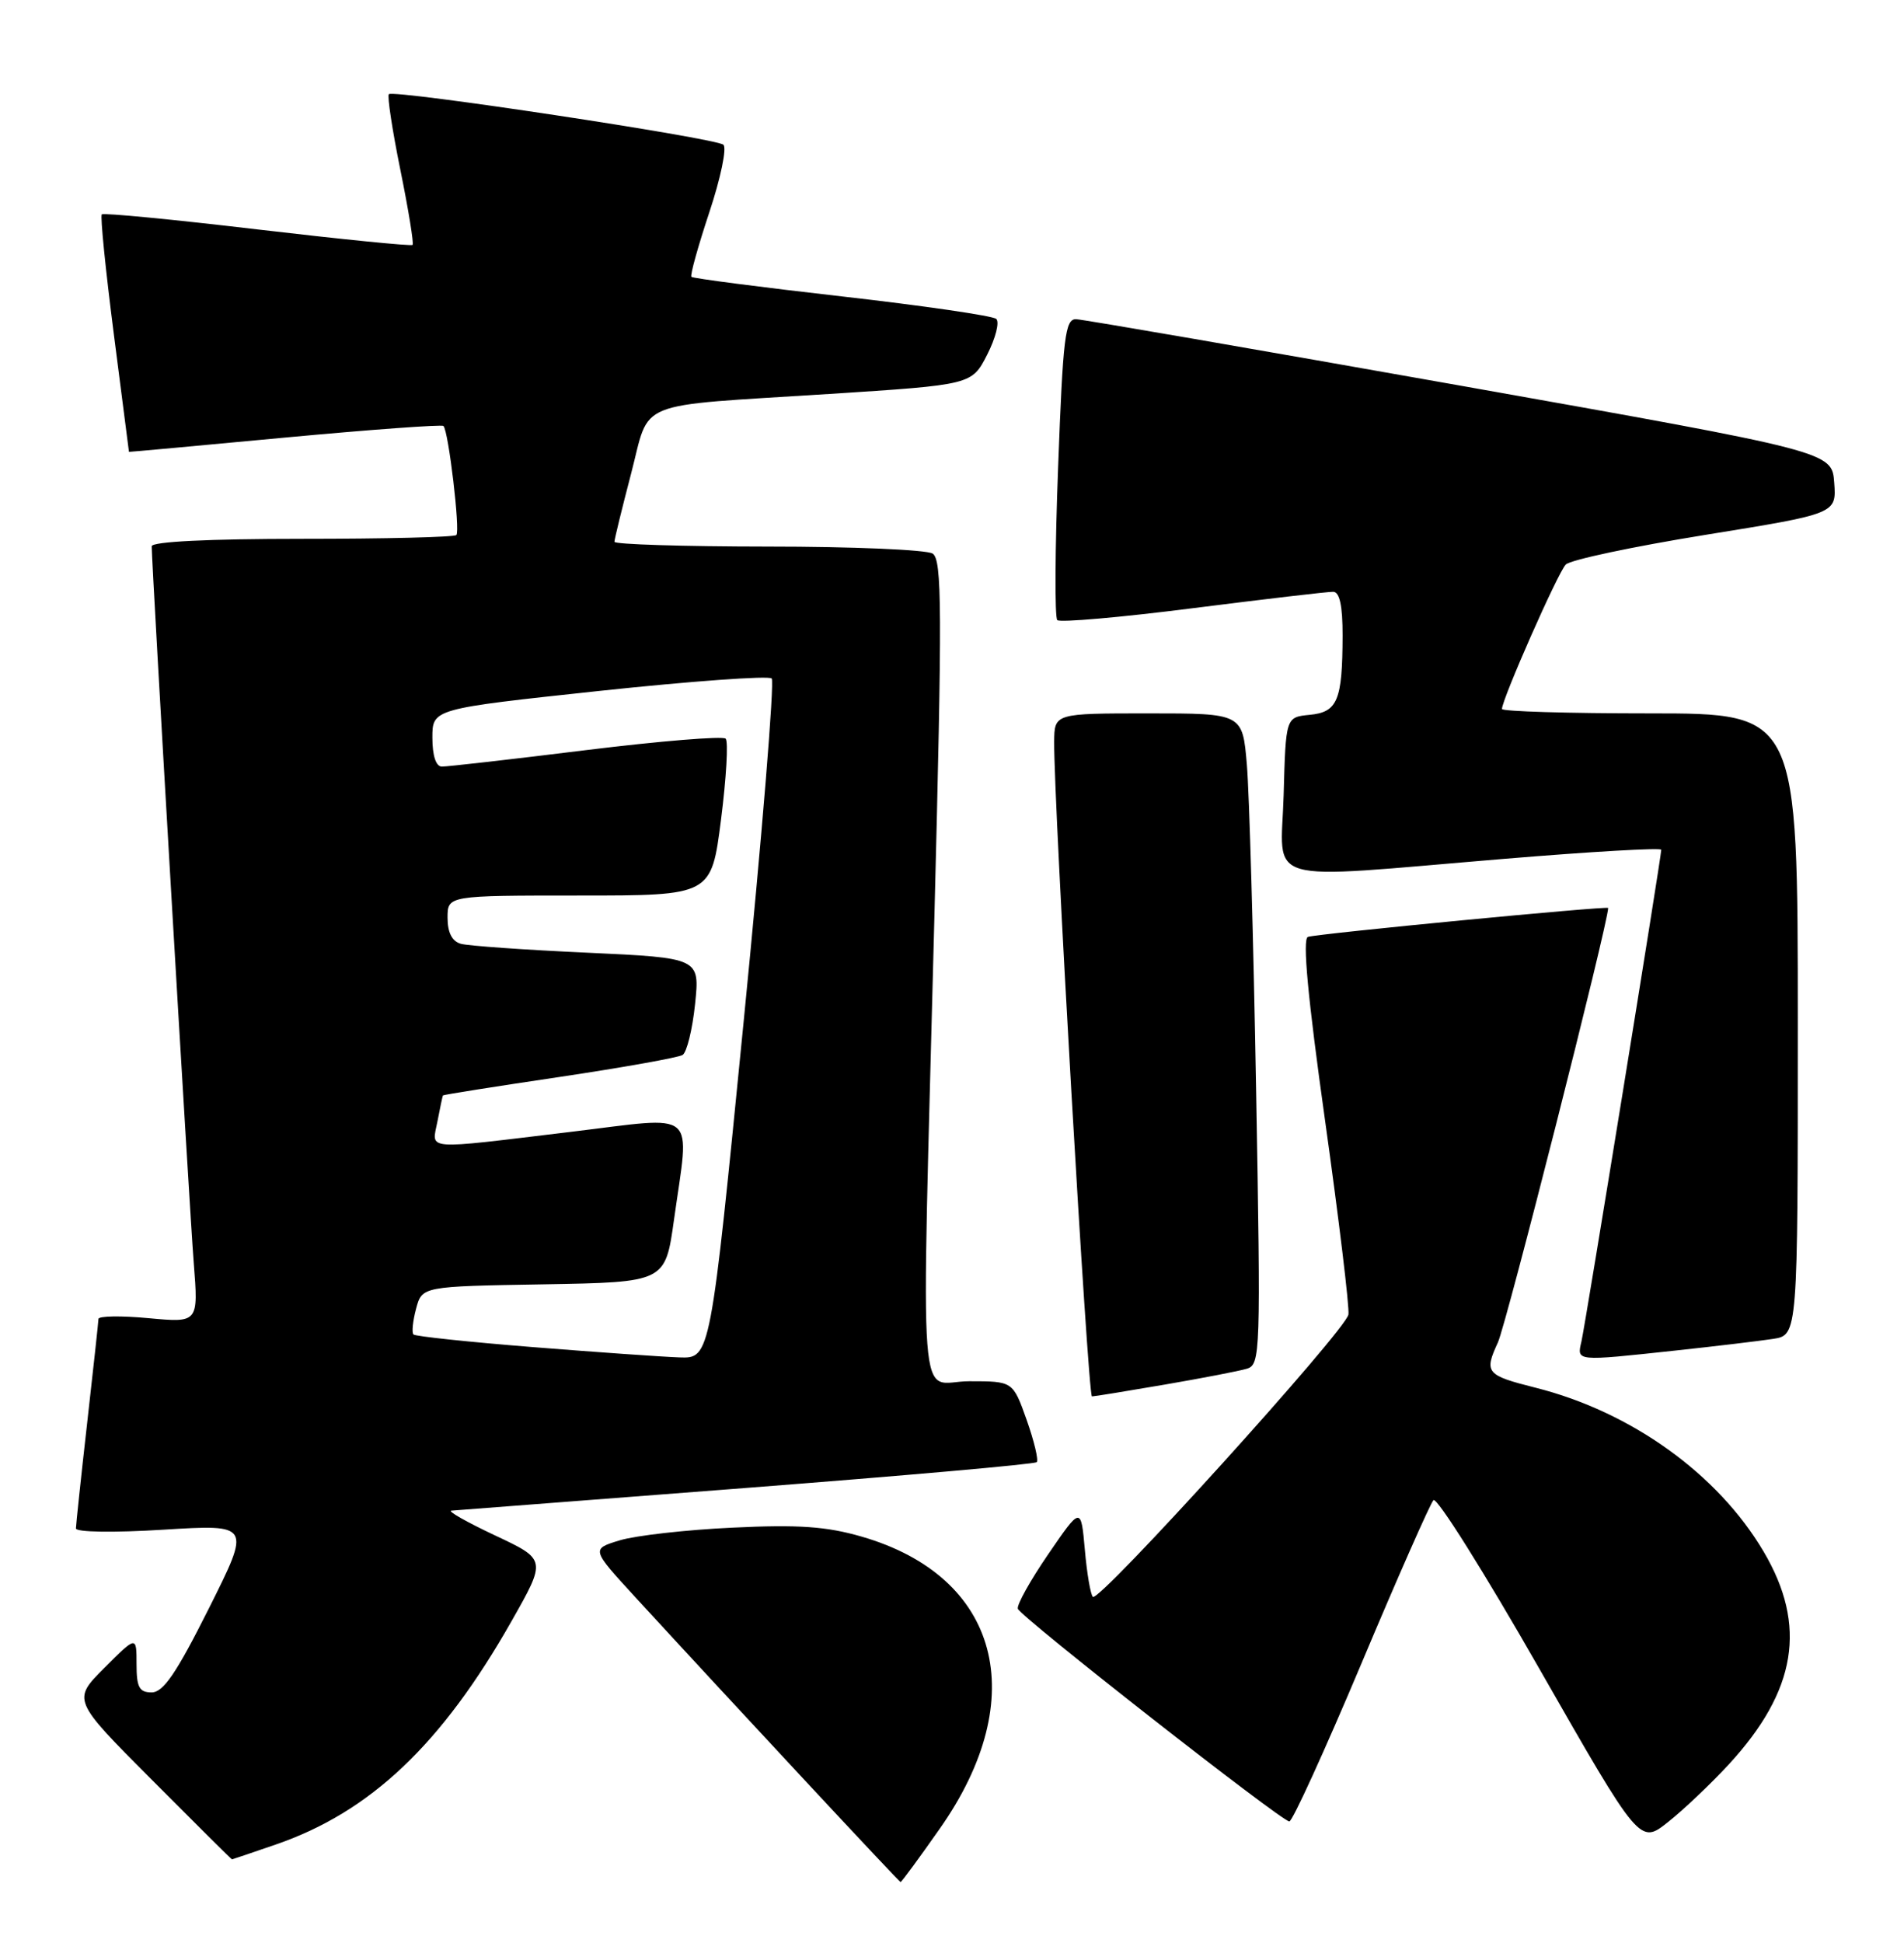<?xml version="1.0" encoding="UTF-8" standalone="no"?>
<!DOCTYPE svg PUBLIC "-//W3C//DTD SVG 1.1//EN" "http://www.w3.org/Graphics/SVG/1.1/DTD/svg11.dtd" >
<svg xmlns="http://www.w3.org/2000/svg" xmlns:xlink="http://www.w3.org/1999/xlink" version="1.1" viewBox="0 0 251 256">
 <g >
 <path fill="currentColor"
d=" M 123.90 240.94 C 136.04 223.67 131.76 207.72 113.58 202.47 C 108.95 201.13 105.26 200.87 96.58 201.29 C 90.49 201.57 83.80 202.33 81.71 202.96 C 77.93 204.11 77.93 204.11 83.71 210.41 C 97.64 225.56 118.52 247.97 118.72 247.99 C 118.85 247.99 121.18 244.82 123.90 240.94 Z  M 36.34 243.05 C 48.82 238.76 58.22 229.86 67.43 213.62 C 72.04 205.50 72.04 205.50 65.27 202.32 C 61.55 200.57 58.95 199.10 59.50 199.05 C 60.05 199.00 77.53 197.66 98.34 196.06 C 119.16 194.45 136.41 192.93 136.67 192.66 C 136.93 192.40 136.33 189.89 135.34 187.09 C 133.53 182.00 133.53 182.00 127.77 182.00 C 120.91 182.00 121.44 189.04 123.17 121.18 C 124.22 80.14 124.19 73.73 122.94 72.94 C 122.15 72.44 112.39 72.02 101.25 72.02 C 90.11 72.01 81.00 71.73 81.00 71.39 C 81.00 71.06 81.99 67.02 83.19 62.43 C 85.78 52.54 83.20 53.58 109.31 51.91 C 128.11 50.70 128.11 50.70 130.14 46.73 C 131.25 44.55 131.79 42.43 131.33 42.02 C 130.87 41.61 121.73 40.28 111.00 39.06 C 100.28 37.84 91.35 36.68 91.15 36.48 C 90.95 36.29 92.02 32.46 93.51 27.97 C 95.00 23.49 95.84 19.48 95.36 19.07 C 94.36 18.19 51.89 11.77 51.26 12.41 C 51.03 12.64 51.71 17.13 52.78 22.39 C 53.85 27.65 54.57 32.09 54.39 32.27 C 54.21 32.45 45.01 31.53 33.94 30.23 C 22.87 28.92 13.64 28.03 13.42 28.25 C 13.20 28.47 13.92 35.59 15.01 44.07 C 16.10 52.56 17.00 59.52 17.00 59.54 C 17.00 59.57 26.24 58.72 37.54 57.66 C 48.83 56.61 58.25 55.92 58.46 56.13 C 59.13 56.80 60.69 69.98 60.16 70.50 C 59.89 70.78 50.74 71.00 39.83 71.00 C 27.49 71.00 20.00 71.37 20.00 71.98 C 20.00 74.44 24.98 159.37 25.54 166.40 C 26.16 174.30 26.16 174.30 19.58 173.69 C 15.96 173.35 12.99 173.40 12.98 173.79 C 12.97 174.18 12.30 180.35 11.49 187.50 C 10.68 194.65 10.02 200.90 10.01 201.39 C 10.00 201.89 14.97 201.97 21.55 201.56 C 33.09 200.85 33.09 200.85 27.54 211.92 C 23.26 220.46 21.53 223.00 19.99 223.00 C 18.36 223.00 18.00 222.33 18.00 219.26 C 18.00 215.53 18.00 215.53 13.77 219.76 C 9.53 224.00 9.53 224.00 20.00 234.50 C 25.75 240.27 30.51 245.00 30.58 245.00 C 30.64 245.00 33.23 244.12 36.34 243.05 Z  M 227.89 232.50 C 236.85 222.78 238.26 214.20 232.49 204.44 C 226.46 194.22 215.03 186.02 202.42 182.85 C 195.91 181.21 195.63 180.87 197.46 176.90 C 198.58 174.47 212.00 121.62 212.00 119.64 C 212.00 119.34 173.70 123.02 172.42 123.45 C 171.68 123.69 172.40 131.43 174.68 147.65 C 176.52 160.77 177.91 172.27 177.76 173.21 C 177.45 175.26 144.88 211.21 144.07 210.41 C 143.76 210.10 143.28 207.29 143.01 204.17 C 142.50 198.50 142.50 198.50 138.18 204.80 C 135.81 208.26 134.01 211.49 134.18 211.98 C 134.58 213.09 168.95 240.00 169.97 240.00 C 170.38 240.00 174.64 230.66 179.45 219.25 C 184.25 207.84 188.54 198.13 188.97 197.67 C 189.41 197.21 195.70 207.23 202.96 219.94 C 216.17 243.04 216.17 243.04 219.90 240.08 C 221.95 238.45 225.55 235.04 227.89 232.50 Z  M 153.50 182.45 C 158.45 181.60 163.34 180.66 164.37 180.35 C 166.16 179.81 166.21 178.37 165.59 143.65 C 165.24 123.77 164.69 104.46 164.37 100.75 C 163.80 94.00 163.80 94.00 151.40 94.00 C 139.00 94.00 139.00 94.00 138.97 97.75 C 138.90 105.68 143.42 184.00 143.95 184.00 C 144.25 184.00 148.55 183.30 153.50 182.45 Z  M 220.83 177.96 C 226.15 177.39 231.96 176.69 233.75 176.42 C 237.00 175.91 237.00 175.91 237.00 134.95 C 237.00 94.00 237.00 94.00 217.50 94.00 C 206.78 94.00 198.00 93.74 198.00 93.42 C 198.00 92.15 205.38 75.42 206.41 74.39 C 207.01 73.77 215.28 72.02 224.80 70.48 C 242.10 67.69 242.10 67.69 241.80 63.60 C 241.50 59.51 241.50 59.51 192.50 50.81 C 165.55 46.03 142.76 42.09 141.86 42.06 C 140.42 42.01 140.13 44.36 139.49 61.54 C 139.08 72.29 139.03 81.37 139.38 81.71 C 139.72 82.05 147.76 81.35 157.25 80.14 C 166.74 78.94 175.06 77.96 175.75 77.98 C 176.60 77.99 177.00 79.82 176.99 83.75 C 176.97 92.30 176.33 93.84 172.65 94.19 C 169.50 94.50 169.50 94.50 169.22 104.75 C 168.88 116.78 165.74 115.87 198.25 113.17 C 209.66 112.22 219.00 111.68 219.00 111.97 C 218.99 112.96 209.00 174.50 208.48 176.75 C 207.87 179.40 207.62 179.38 220.83 177.96 Z  M 70.22 177.50 C 61.82 176.83 54.75 176.08 54.51 175.84 C 54.26 175.60 54.42 174.07 54.85 172.45 C 55.64 169.50 55.64 169.50 71.67 169.23 C 87.70 168.95 87.70 168.95 88.85 160.73 C 90.92 145.93 92.28 147.09 75.25 149.14 C 55.51 151.51 56.93 151.63 57.67 147.75 C 58.01 145.96 58.34 144.43 58.39 144.34 C 58.45 144.25 65.36 143.15 73.74 141.91 C 82.12 140.66 89.43 139.35 89.98 139.01 C 90.54 138.67 91.28 135.65 91.63 132.30 C 92.26 126.22 92.26 126.22 77.38 125.53 C 69.20 125.16 61.71 124.63 60.75 124.36 C 59.59 124.03 59.00 122.87 59.00 120.93 C 59.00 118.00 59.00 118.00 76.39 118.00 C 93.77 118.00 93.77 118.00 95.05 108.00 C 95.75 102.49 96.03 97.69 95.66 97.33 C 95.29 96.96 87.01 97.64 77.25 98.84 C 67.49 100.05 58.94 101.02 58.25 101.01 C 57.47 101.01 57.00 99.57 57.00 97.20 C 57.00 93.40 57.00 93.40 79.01 91.04 C 91.12 89.75 101.34 89.01 101.73 89.40 C 102.12 89.78 100.46 110.10 98.04 134.55 C 93.65 179.00 93.65 179.00 89.57 178.86 C 87.33 178.78 78.63 178.17 70.22 177.50 Z "/>
</g>
</svg>